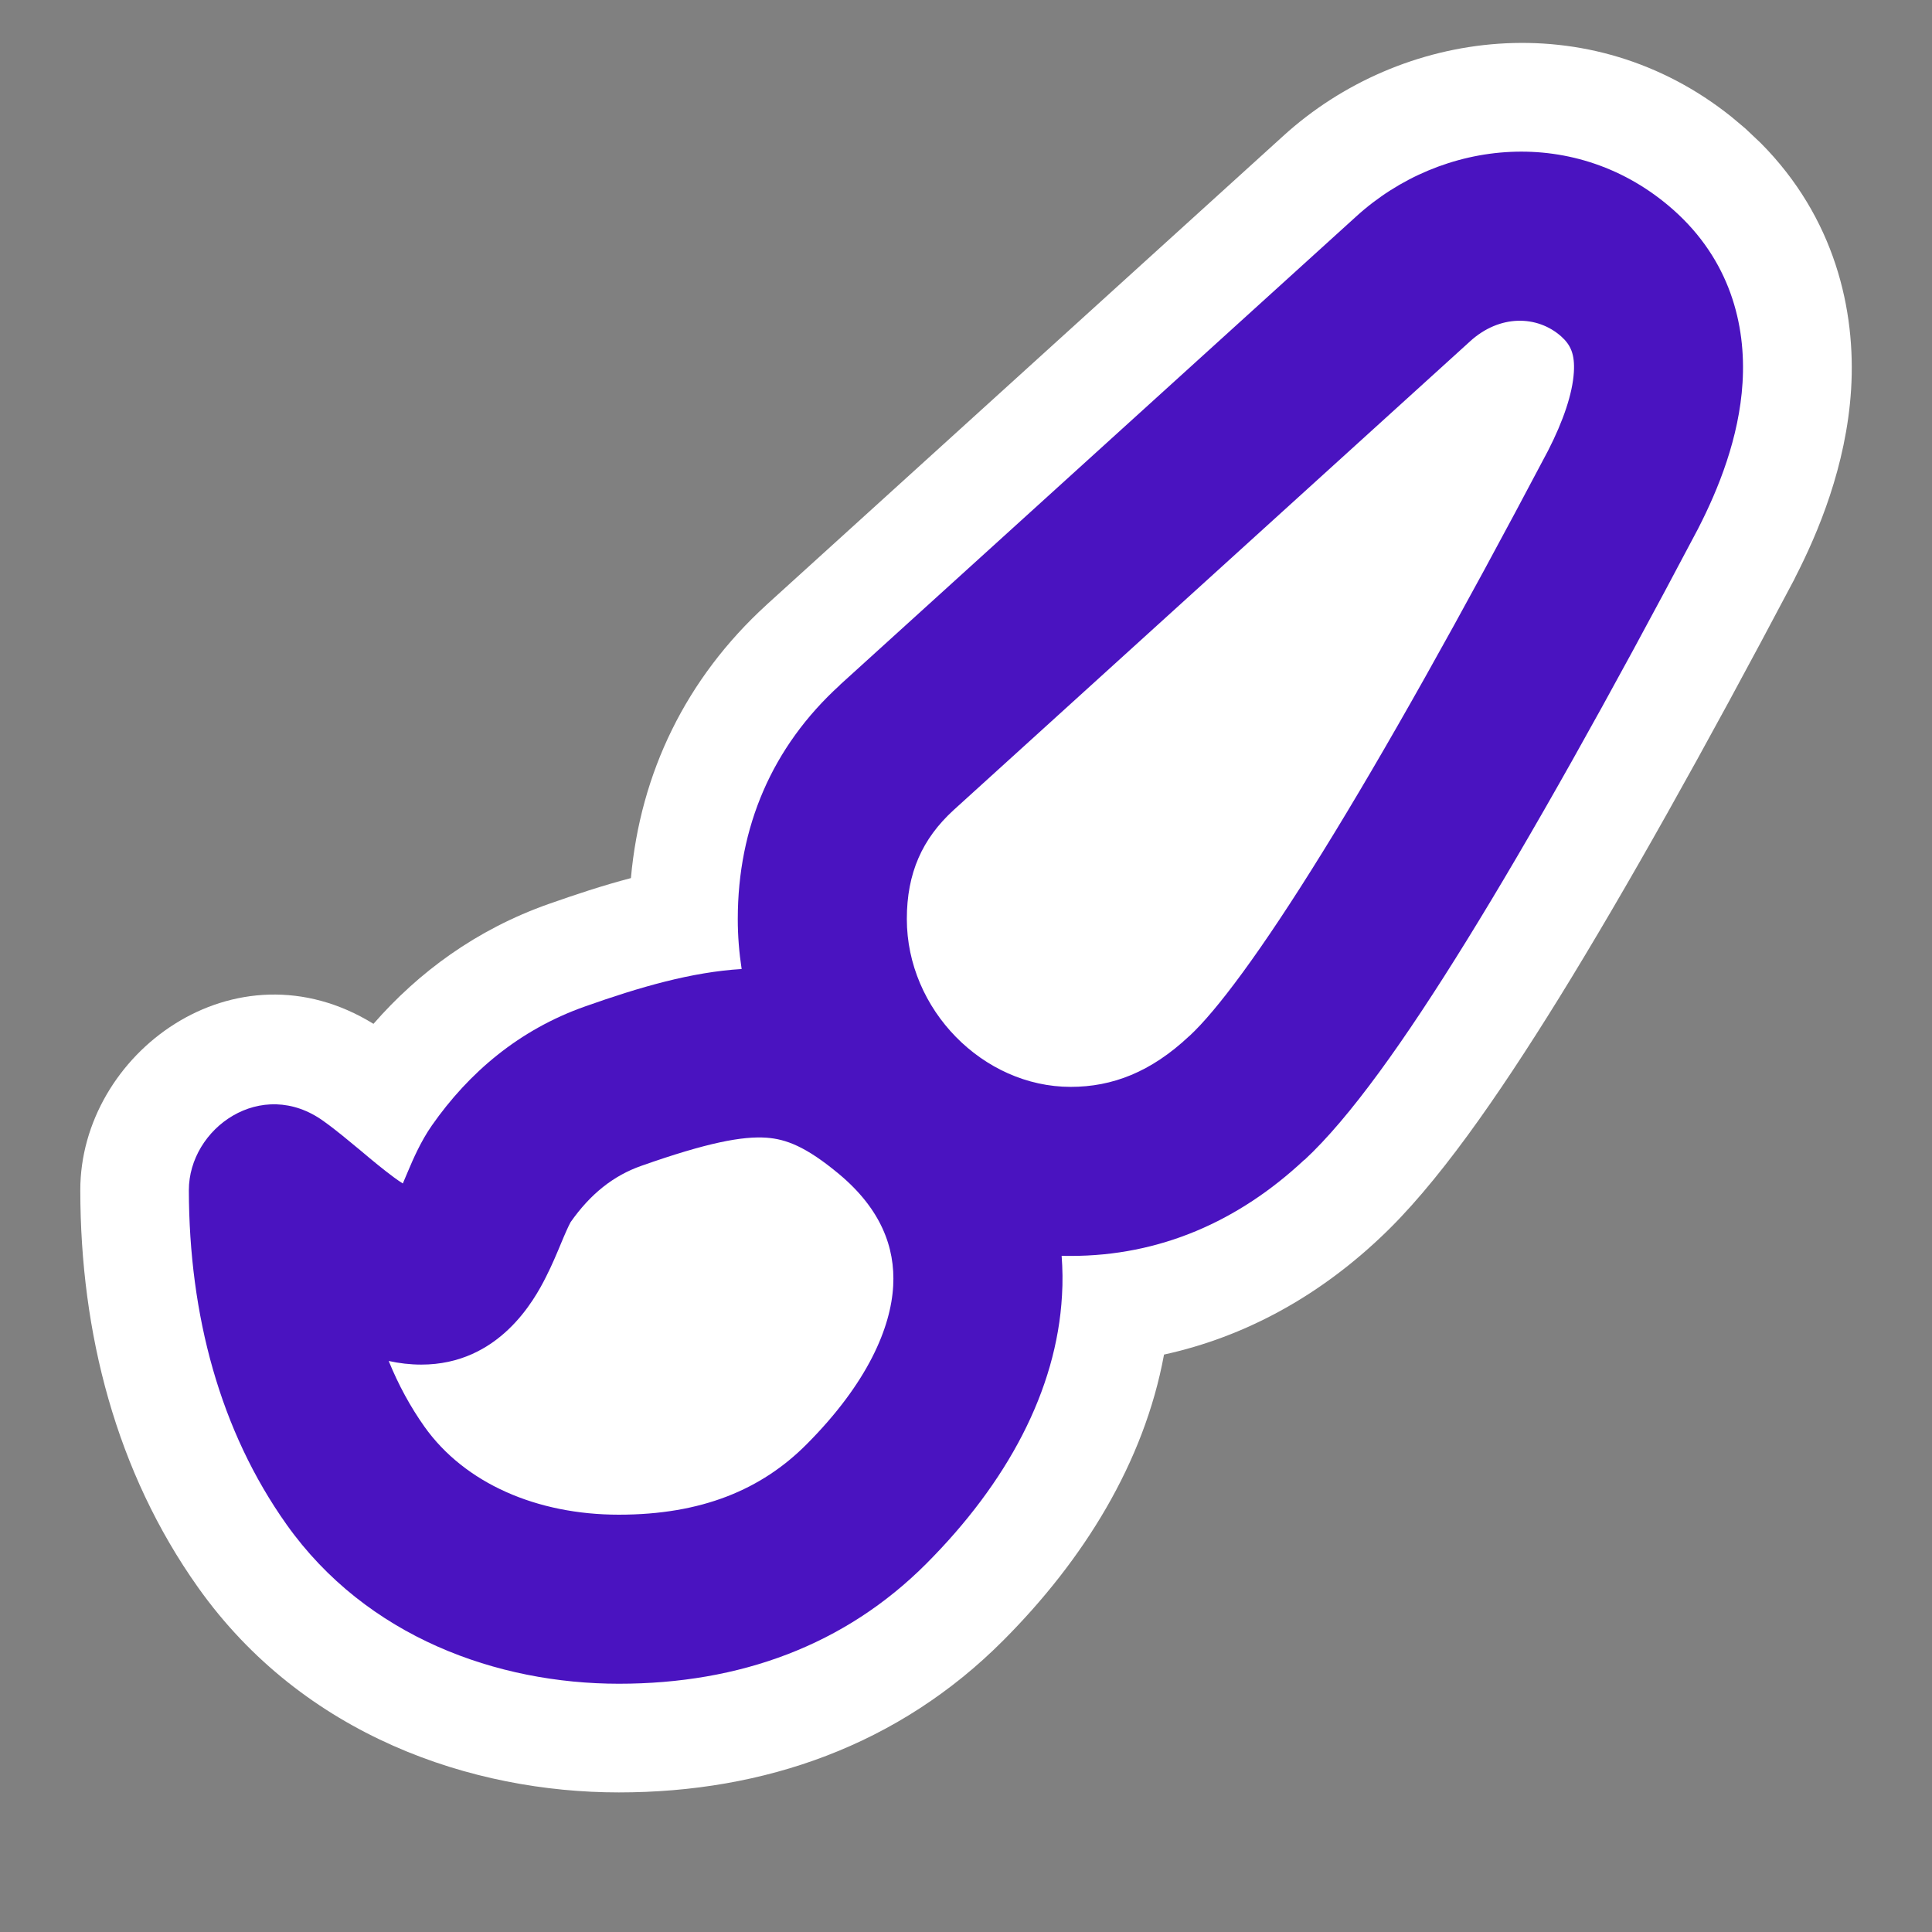 <svg width="16" height="16" viewBox="0 0 16 16" fill="none" xmlns="http://www.w3.org/2000/svg">
<rect x="0" y="0" width="16" height="16" fill="#808080" stroke="none"/>
<path d="M10.626 1.127C11.602 0.237 13.17 0.03 14.341 0.969L14.454 1.064L14.582 1.185C15.195 1.802 15.371 2.569 15.33 3.226C15.29 3.861 15.055 4.416 14.867 4.782L14.863 4.791L14.858 4.801C14.108 6.221 13.459 7.378 12.913 8.262C12.398 9.093 11.894 9.819 11.422 10.258L11.422 10.258C10.913 10.736 10.312 11.071 9.64 11.218C9.475 12.114 8.973 12.919 8.309 13.585C7.444 14.454 6.33 14.844 5.125 14.844C3.912 14.844 2.514 14.378 1.64 13.146C0.961 12.189 0.666 11.04 0.665 9.858C0.663 8.726 1.947 7.772 3.093 8.479C3.464 8.054 3.943 7.698 4.545 7.486C4.761 7.41 4.988 7.334 5.225 7.272C5.303 6.401 5.68 5.619 6.348 5.009L6.351 5.006L10.626 1.127Z" fill="white"/>
<path fill-rule="evenodd" clip-rule="evenodd" d="M11.23 1.794C11.941 1.145 13.06 1.032 13.857 1.737C14.325 2.152 14.461 2.686 14.431 3.17C14.403 3.626 14.23 4.052 14.066 4.372L14.064 4.376L14.062 4.38C13.317 5.792 12.678 6.929 12.147 7.788C11.629 8.626 11.177 9.259 10.803 9.606L10.802 9.605C10.254 10.118 9.602 10.401 8.867 10.401C8.842 10.401 8.817 10.401 8.792 10.4C8.8 10.508 8.802 10.617 8.795 10.728C8.751 11.516 8.339 12.28 7.672 12.949C6.998 13.625 6.127 13.944 5.125 13.944C4.121 13.944 3.036 13.559 2.373 12.625C1.823 11.85 1.566 10.893 1.564 9.857C1.564 9.343 2.166 8.914 2.68 9.285C2.784 9.359 2.895 9.453 2.986 9.528C3.084 9.611 3.174 9.685 3.263 9.751C3.288 9.77 3.313 9.786 3.336 9.801C3.349 9.77 3.364 9.736 3.381 9.695C3.419 9.605 3.484 9.453 3.577 9.32C3.882 8.884 4.298 8.528 4.845 8.335C5.302 8.173 5.729 8.05 6.142 8.025C6.121 7.889 6.11 7.751 6.11 7.611C6.11 6.849 6.394 6.185 6.955 5.674L6.956 5.672L11.23 1.794ZM6.349 9.422C6.15 9.408 5.861 9.461 5.311 9.655C5.08 9.736 4.889 9.888 4.725 10.122L4.724 10.124C4.721 10.129 4.705 10.159 4.669 10.243C4.663 10.258 4.655 10.275 4.648 10.293C4.616 10.37 4.571 10.478 4.522 10.574C4.425 10.768 4.131 11.301 3.489 11.301C3.396 11.301 3.305 11.29 3.219 11.271C3.3 11.47 3.399 11.651 3.515 11.815C3.849 12.285 4.447 12.544 5.125 12.544C5.81 12.544 6.306 12.337 6.68 11.961C7.187 11.452 7.378 10.994 7.397 10.649C7.415 10.328 7.292 10.011 6.952 9.726C6.671 9.491 6.506 9.434 6.349 9.422ZM12.928 2.785C12.731 2.611 12.42 2.602 12.173 2.828L12.171 2.83L7.897 6.709C7.637 6.947 7.51 7.231 7.51 7.611C7.51 8.361 8.141 9.001 8.867 9.001C9.211 9.001 9.531 8.879 9.848 8.581L9.852 8.578C10.071 8.375 10.436 7.893 10.956 7.052C11.463 6.233 12.084 5.128 12.82 3.733C12.947 3.485 13.023 3.259 13.034 3.083C13.043 2.935 13.009 2.857 12.928 2.785Z" fill="#4A13C0"/>
</svg>
